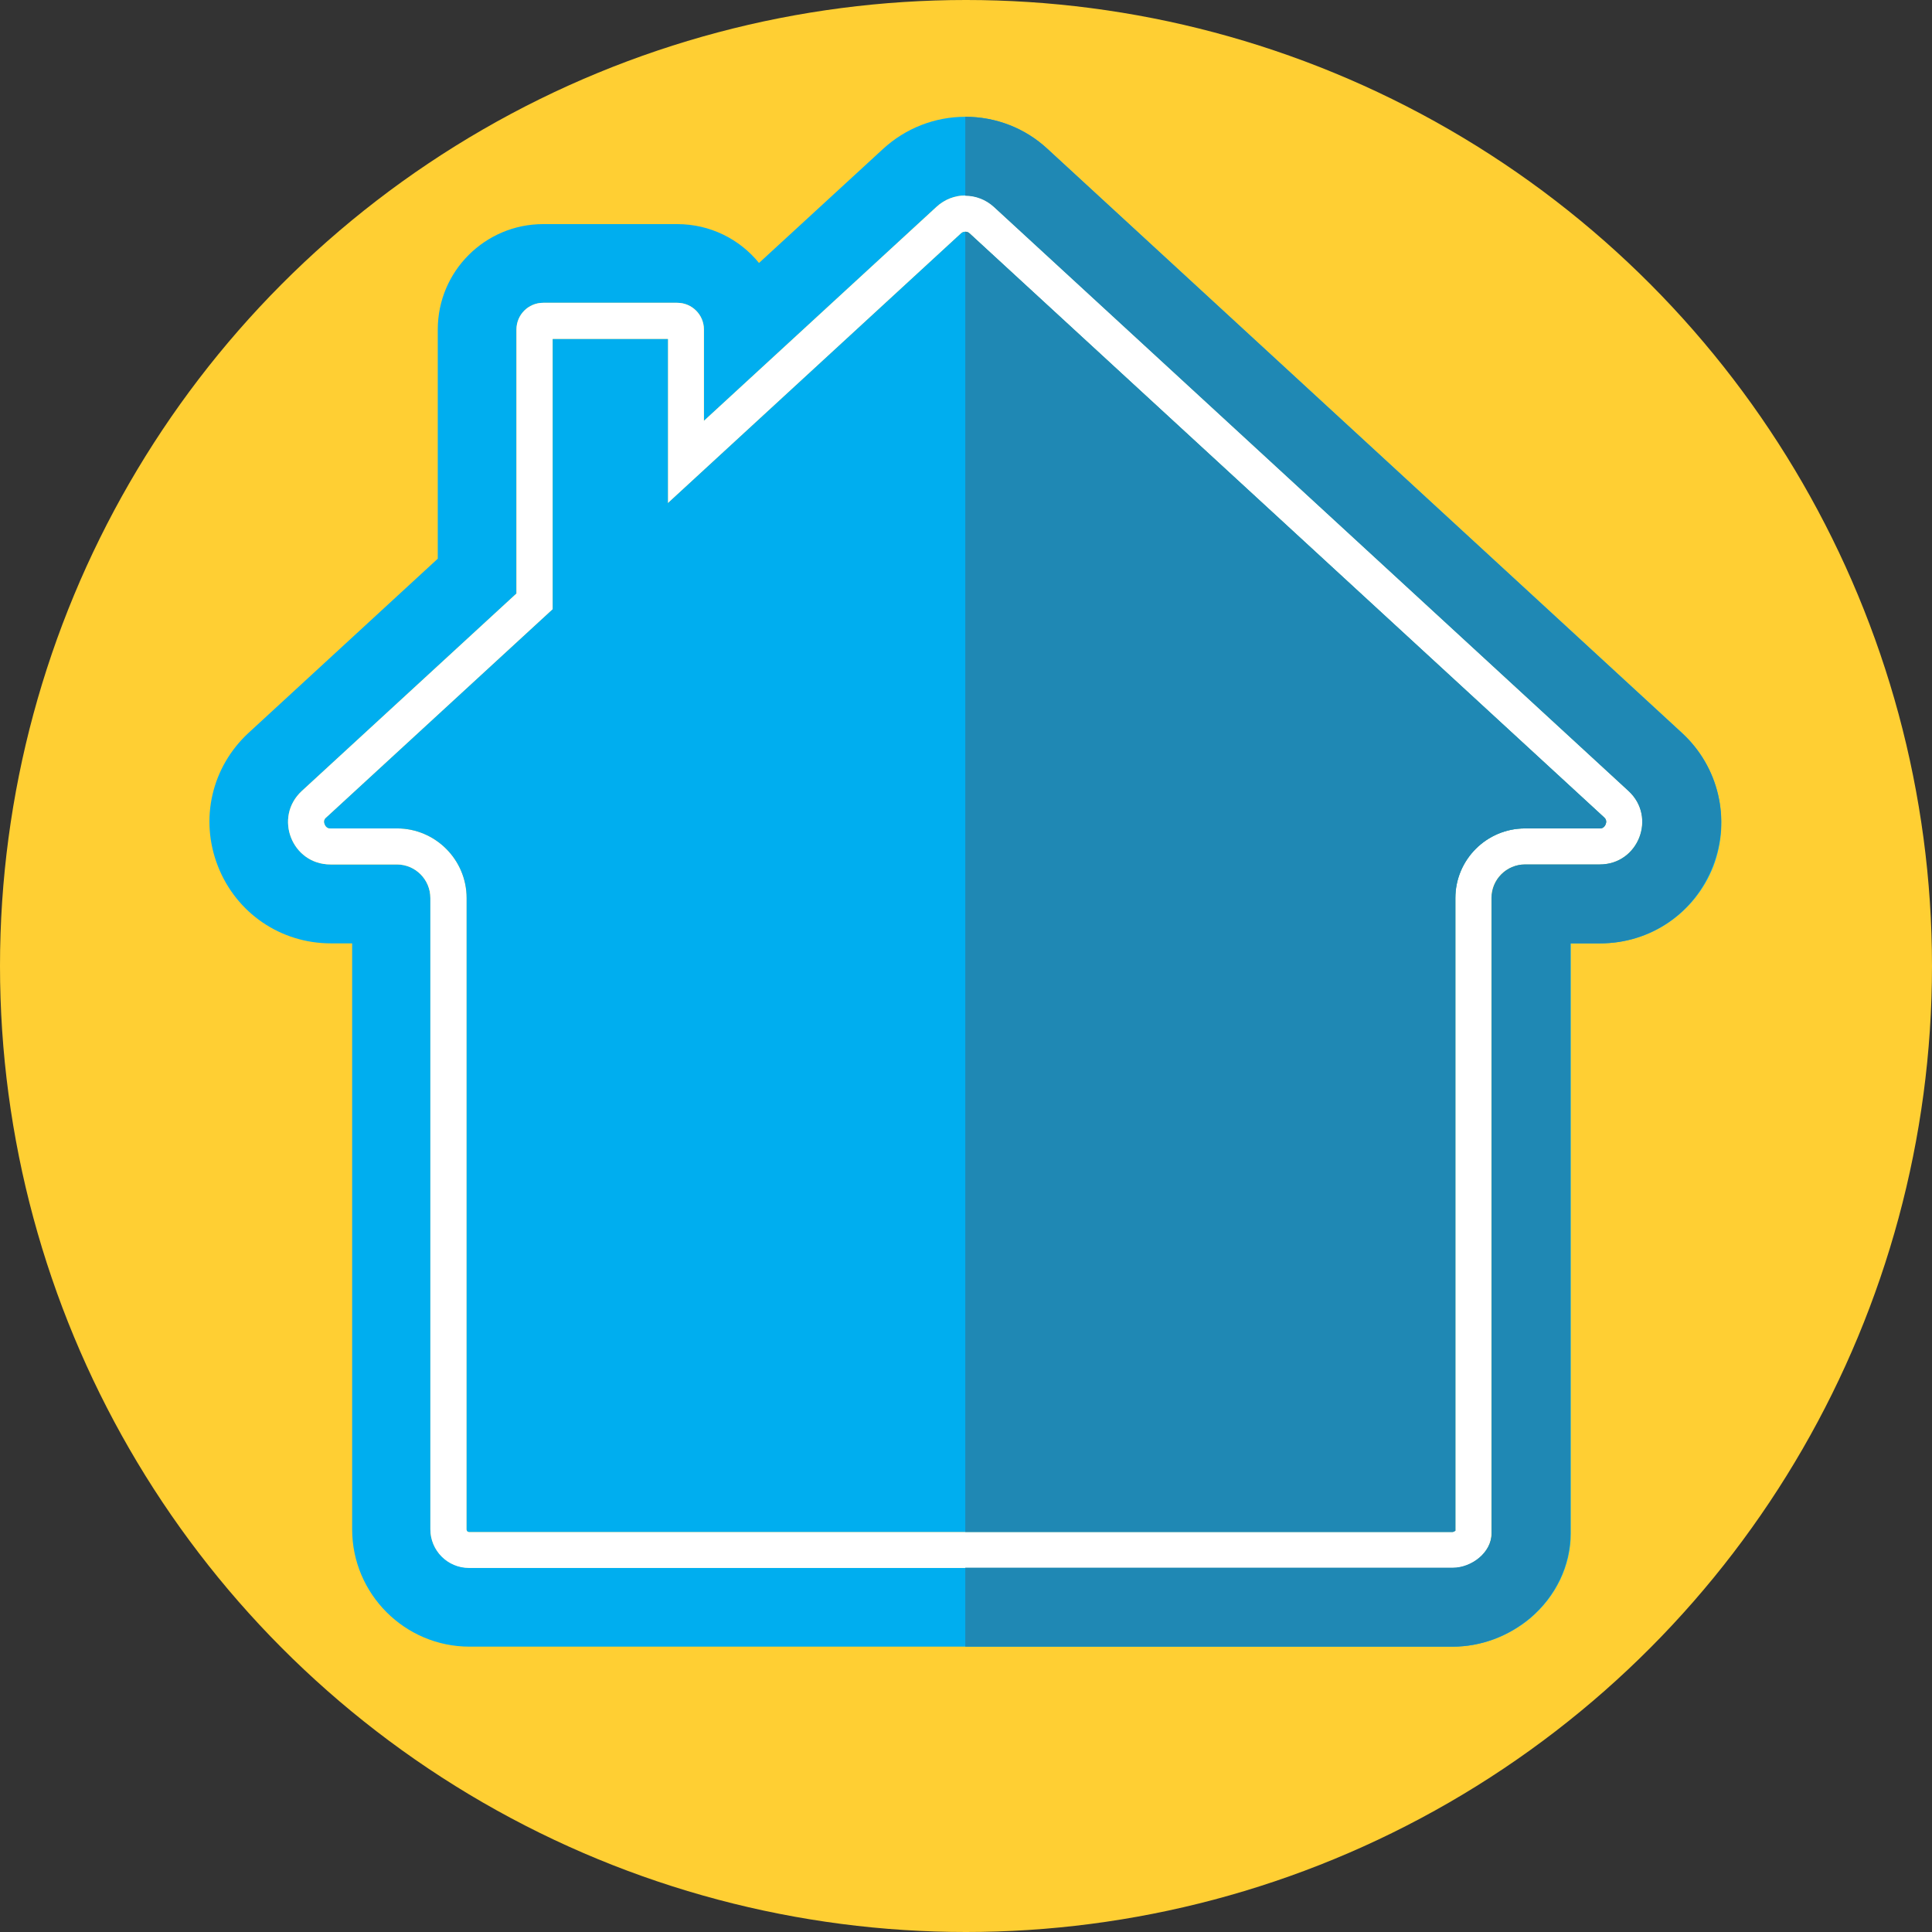 <?xml version="1.0" encoding="UTF-8" standalone="no"?>
<svg
   xmlns:dc="http://purl.org/dc/elements/1.1/"
   xmlns:cc="http://creativecommons.org/ns#"
   xmlns:rdf="http://www.w3.org/1999/02/22-rdf-syntax-ns#"
   xmlns:svg="http://www.w3.org/2000/svg"
   xmlns="http://www.w3.org/2000/svg"
   xmlns:sodipodi="http://sodipodi.sourceforge.net/DTD/sodipodi-0.dtd"
   xmlns:inkscape="http://www.inkscape.org/namespaces/inkscape"
   inkscape:version="1.0 (4035a4fb49, 2020-05-01)"
   height="512"
   width="512"
   sodipodi:docname="Home Button.svg"
   xml:space="preserve"
   viewBox="0 0 512 512"
   y="0px"
   x="0px"
   id="Homebutton_1"
   version="1.1"><rect x="0" y="0" width="512" height="512" fill="#333333" stroke="none"/><defs
   id="defs111" /><sodipodi:namedview
   inkscape:current-layer="Homebutton_1"
   inkscape:window-maximized="0"
   inkscape:window-y="7"
   inkscape:window-x="1894"
   inkscape:cy="148.54047"
   inkscape:cx="401.06427"
   inkscape:zoom="0.70014589"
   showgrid="false"
   id="namedview109"
   inkscape:window-height="1621"
   inkscape:window-width="1711"
   inkscape:pageshadow="2"
   inkscape:pageopacity="0"
   guidetolerance="10"
   gridtolerance="10"
   objecttolerance="10"
   borderopacity="1"
   bordercolor="#666666"
   pagecolor="#ffffff" />
<style
   id="style92"
   type="text/css">
	.st_hb0{fill:#FFCF33;}
	.st_hb1{fill:#00AEEF;}
	.st_hb2{fill:#FFFFFF;}
	.st_hb3{fill:#1F88B4;}
</style>
<circle
   r="256"
   style="stroke-width:0.632"
   id="circle94"
   cy="256"
   cx="256"
   class="st_hb0" />
<g
   transform="matrix(0.632,0,0,0.632,-214.334,-199.16)"
   id="g106">
	<path
   id="path96"
   d="M 1044.4,622.4 778.3,377.5 c -9.4,-8.7 -21.6,-13.4 -34.4,-13.4 -12.8,0 -25,4.8 -34.4,13.4 l -52.1,47.9 c -8.1,-10 -20.5,-16.3 -34.3,-16.3 h -56.2 c -24.4,0 -44.2,19.8 -44.2,44.2 v 96.1 l -79.3,73 c -15.5,14.3 -20.6,36.2 -12.9,55.9 7.7,19.7 26.3,32.4 47.4,32.4 h 8.9 v 245.7 c 0,27.1 22.1,49.2 49.2,49.2 h 412.4 c 11.8,0 23.3,-4.3 32.5,-12 10.7,-9.1 16.9,-22 16.9,-35.5 V 710.7 h 12.4 c 21.1,0 39.7,-12.7 47.4,-32.4 7.4,-19.6 2.3,-41.6 -13.2,-55.9 z m -34.4,55.2 h -31.3 c -7.8,0 -14.1,6.3 -14.1,14.1 v 266.4 c 0,8 -8.3,14.4 -16.3,14.4 H 535.8 c -8.9,0 -16.2,-7.2 -16.2,-16.2 V 691.7 c 0,-7.8 -6.3,-14.1 -14.1,-14.1 h -27.8 c -16.2,0 -23.9,-19.9 -12,-30.8 l 90,-82.8 V 453.3 c 0,-6.2 5,-11.2 11.2,-11.2 h 56.2 c 6.2,0 11.2,5 11.2,11.2 v 38.3 l 97.6,-89.8 c 3.4,-3.1 7.7,-4.7 12,-4.7 4.3,0 8.6,1.6 12,4.7 l 266.1,245 c 11.9,10.9 4.1,30.8 -12,30.8 z"
   class="st_hb1" />
	<path
   id="path98"
   d="m 1022,646.8 -266.1,-245 c -3.4,-3.1 -7.7,-4.7 -12,-4.7 -4.3,0 -8.6,1.6 -12,4.7 l -97.6,89.8 v -38.3 c 0,-6.2 -5,-11.2 -11.2,-11.2 h -56.2 c -6.2,0 -11.2,5 -11.2,11.2 V 564 l -90,82.8 c -11.9,11 -4.2,30.8 12,30.8 h 27.8 c 7.8,0 14.1,6.3 14.1,14.1 v 264.7 c 0,8.9 7.2,16.2 16.2,16.2 h 412.4 c 8,0 16.3,-6.4 16.3,-14.4 V 691.7 c 0,-7.8 6.3,-14.1 14.1,-14.1 h 31.3 c 16.2,0 24,-19.9 12.1,-30.8 z m -9.6,14 c -0.7,1.7 -2,1.7 -2.5,1.7 h -31.3 c -16.1,0 -29.2,13.1 -29.2,29.2 V 957 c -0.4,0.3 -0.9,0.5 -1.2,0.5 H 535.8 c -0.6,0 -1,-0.5 -1,-1 V 691.7 c 0,-16.1 -13.1,-29.2 -29.2,-29.2 h -27.8 c -0.5,0 -1.8,0 -2.5,-1.7 -0.7,-1.7 0.3,-2.6 0.7,-2.9 l 94.9,-87.3 V 457.3 h 48.3 v 68.8 L 742.1,413 c 0.6,-0.6 1.3,-0.7 1.8,-0.7 0.5,0 1.2,0.1 1.8,0.7 l 266.1,244.9 c 0.3,0.3 1.3,1.2 0.6,2.9 z"
   class="st_hb2" />
	<path
   id="path100"
   d="m 1012.4,660.8 c -0.7,1.7 -2,1.7 -2.5,1.7 h -31.3 c -16.1,0 -29.2,13.1 -29.2,29.2 V 957 c -0.4,0.3 -0.9,0.5 -1.2,0.5 H 535.8 c -0.6,0 -1,-0.5 -1,-1 V 691.7 c 0,-16.1 -13.1,-29.2 -29.2,-29.2 h -27.8 c -0.5,0 -1.8,0 -2.5,-1.7 -0.7,-1.7 0.3,-2.6 0.7,-2.9 l 94.9,-87.3 V 457.3 h 48.3 v 68.8 L 742.1,413 c 0.6,-0.6 1.3,-0.7 1.8,-0.7 0.5,0 1.2,0.1 1.8,0.7 l 266.1,244.9 c 0.3,0.3 1.3,1.2 0.6,2.9 z"
   class="st_hb1" />
	<path
   id="path102"
   d="m 1044.4,622.5 -266.1,-245 c -9.4,-8.7 -21.6,-13.4 -34.4,-13.4 v 33.1 c 4.3,0 8.6,1.6 12,4.7 L 1022,646.8 c 11.9,11 4.2,30.8 -12,30.8 h -31.3 c -7.8,0 -14.1,6.3 -14.1,14.1 v 266.4 c 0,8 -8.4,14.4 -16.3,14.4 H 743.9 v 33.1 h 204.3 c 11.8,0 23.3,-4.3 32.5,-12 10.7,-9.1 16.9,-22 16.9,-35.5 V 710.7 h 12.4 c 21.1,0 39.7,-12.7 47.3,-32.4 7.7,-19.6 2.6,-41.6 -12.9,-55.8 z"
   class="st_hb3" />
	<path
   id="path104"
   d="m 1012.4,660.8 c -0.7,1.7 -2,1.7 -2.5,1.7 h -31.3 c -16.1,0 -29.2,13.1 -29.2,29.2 V 957 c -0.4,0.3 -0.9,0.5 -1.2,0.5 H 743.9 V 412.3 c 0.5,0 1.2,0.1 1.8,0.7 l 266.1,244.9 c 0.3,0.3 1.3,1.2 0.6,2.9 z"
   class="st_hb3" />
</g>
</svg>
